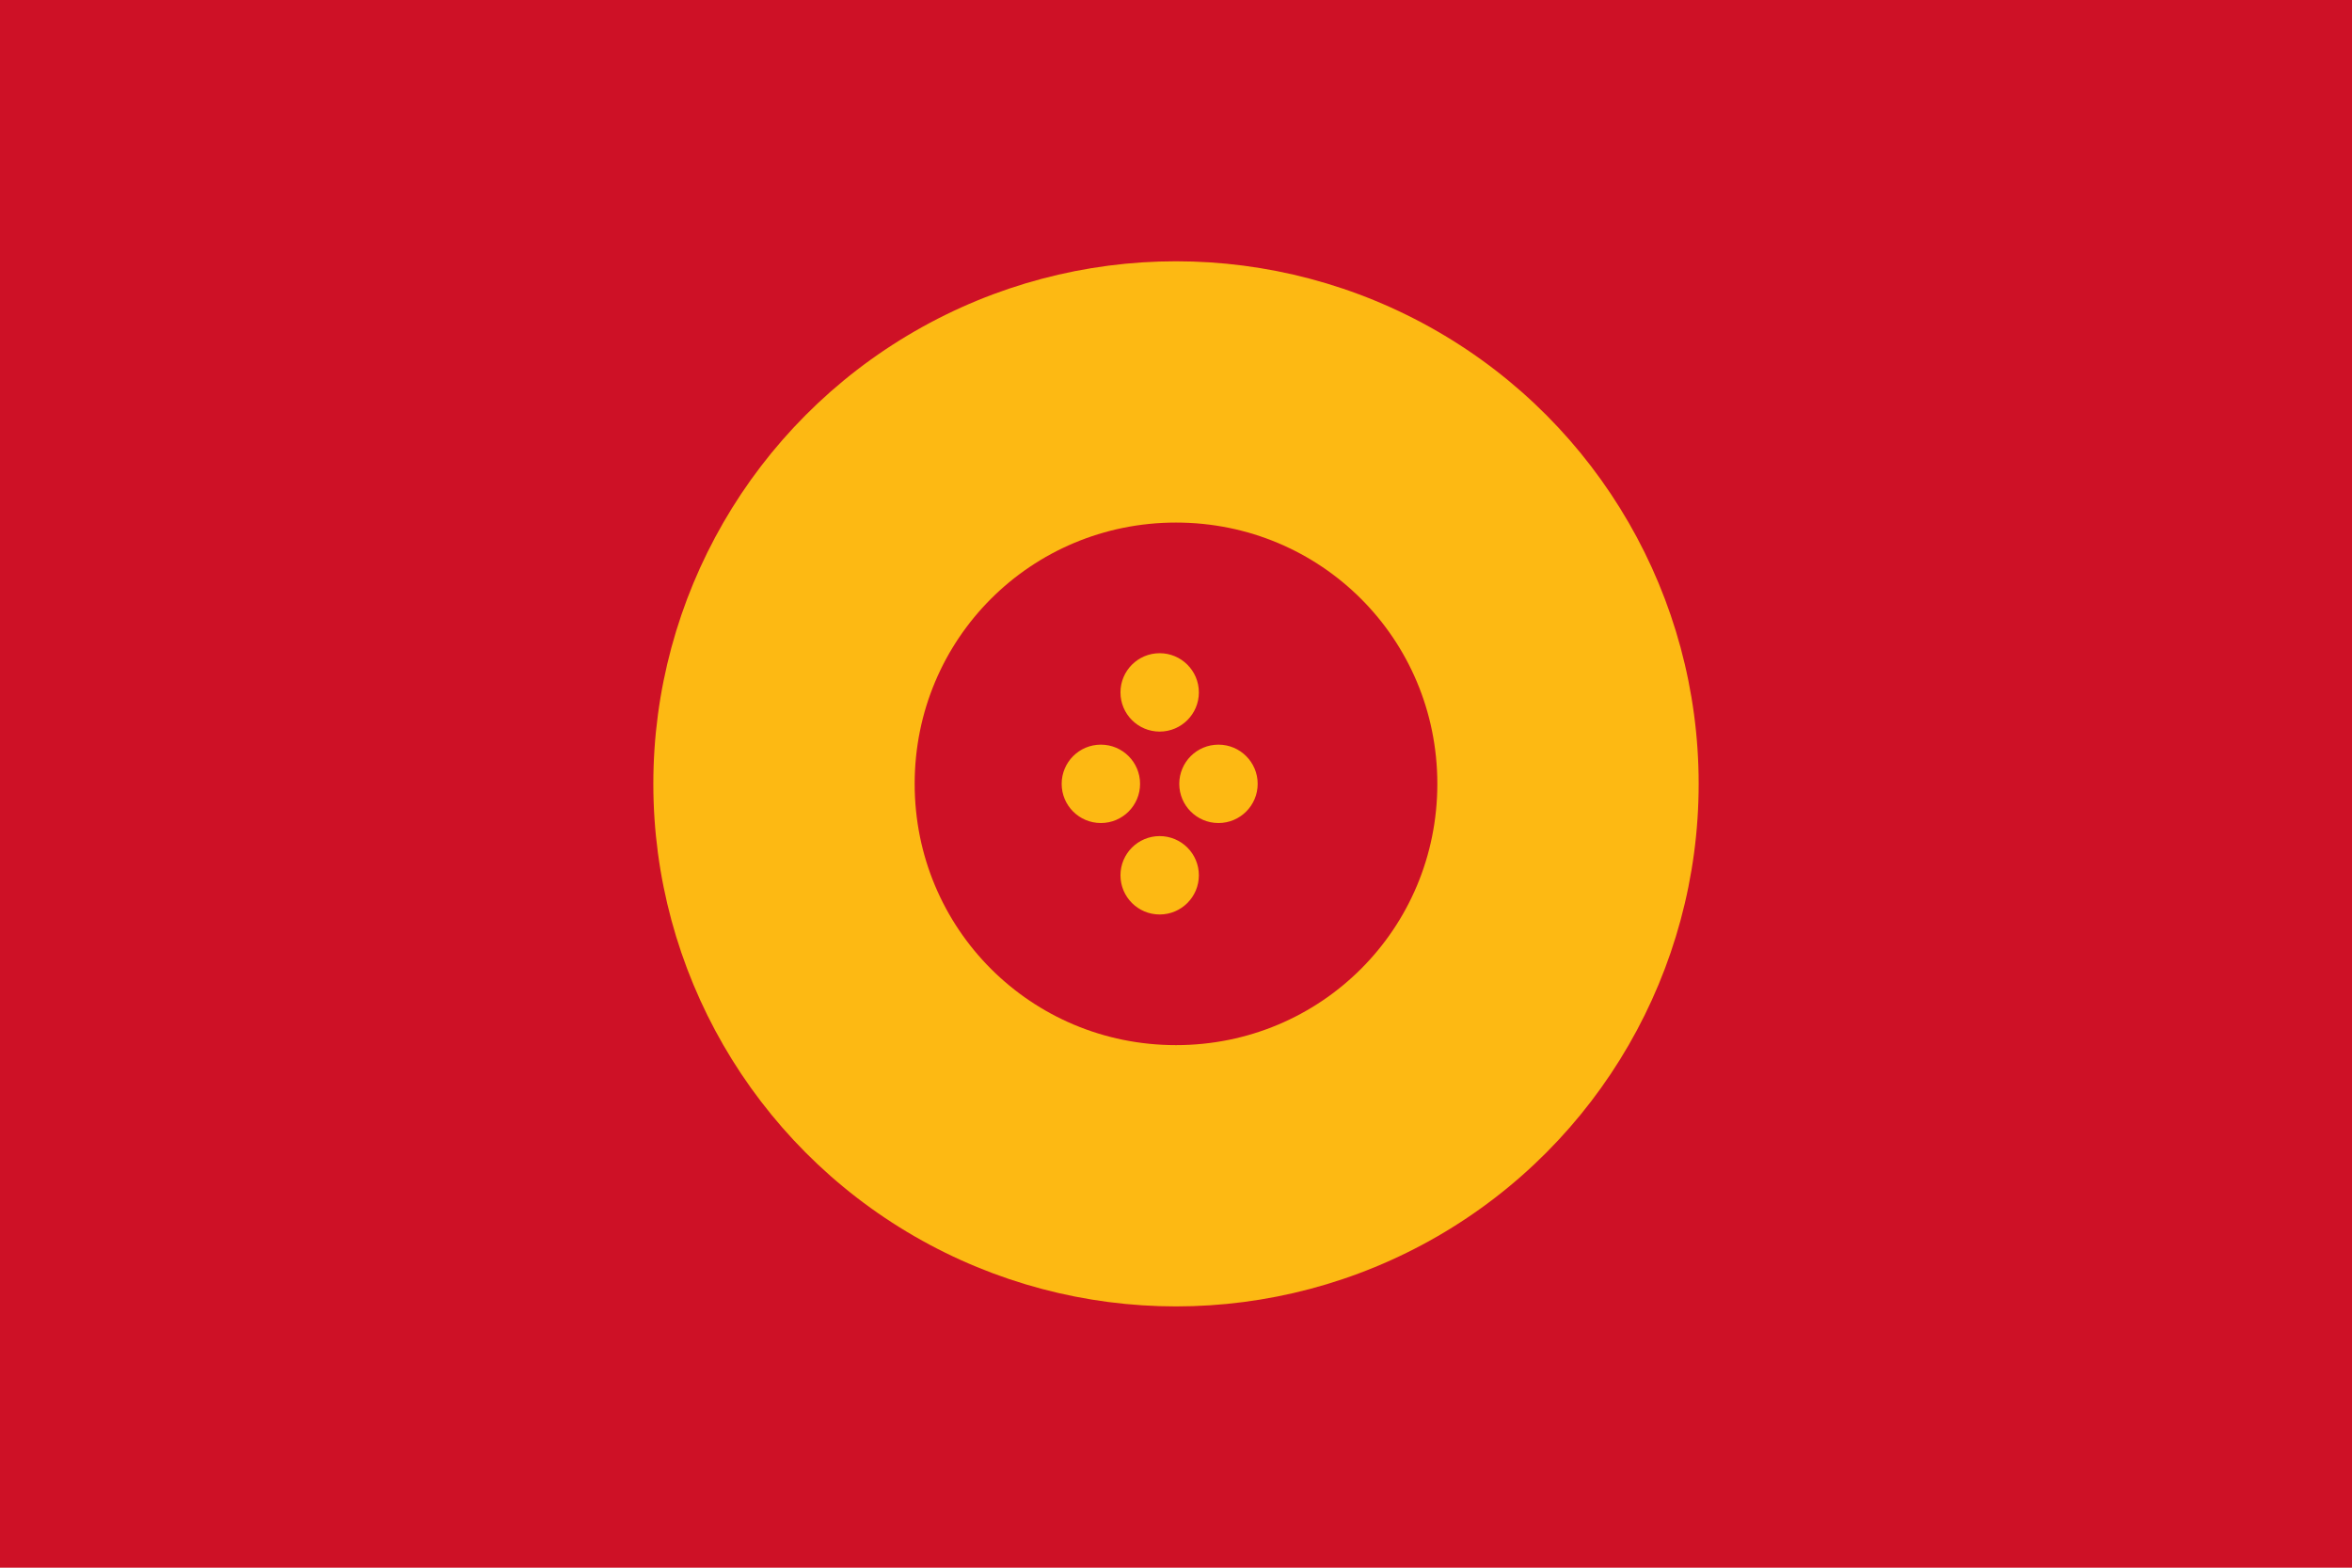 <svg xmlns="http://www.w3.org/2000/svg" viewBox="0 0 600000 400000">
	<rect width="100%" height="100%" fill="#CE1126" stroke-width="1000"/>
	<circle cx="300000" cy="200000" r="133333" fill="#FDB913" stroke-width="1000"/>
	<path fill="#CE1126" d="M300000 266667c-36994 0-66667-29673-66667-66667s29673-66667 66667-66667 66667 29673 66667 66667-29673 66667-66667 66667z m-4166-100000c-5523 0-10000 4477-10000 10000s4477 10000 10000 10000 10000-4477 10000-10000-4477-10000-10000-10000z m25000 33333c0-5523-4477-10000-10000-10000s-10000 4477-10000 10000 4477 10000 10000 10000 10000-4477 10000-10000z m-25000 33333c5523 0 10000-4477 10000-10000s-4477-10000-10000-10000-10000 4477-10000 10000 4477 10000 10000 10000z m-25000-33333c0 5523 4477 10000 10000 10000s10000-4477 10000-10000-4477-10000-10000-10000-10000 4477-10000 10000z" stroke-width="1000"/>
</svg>